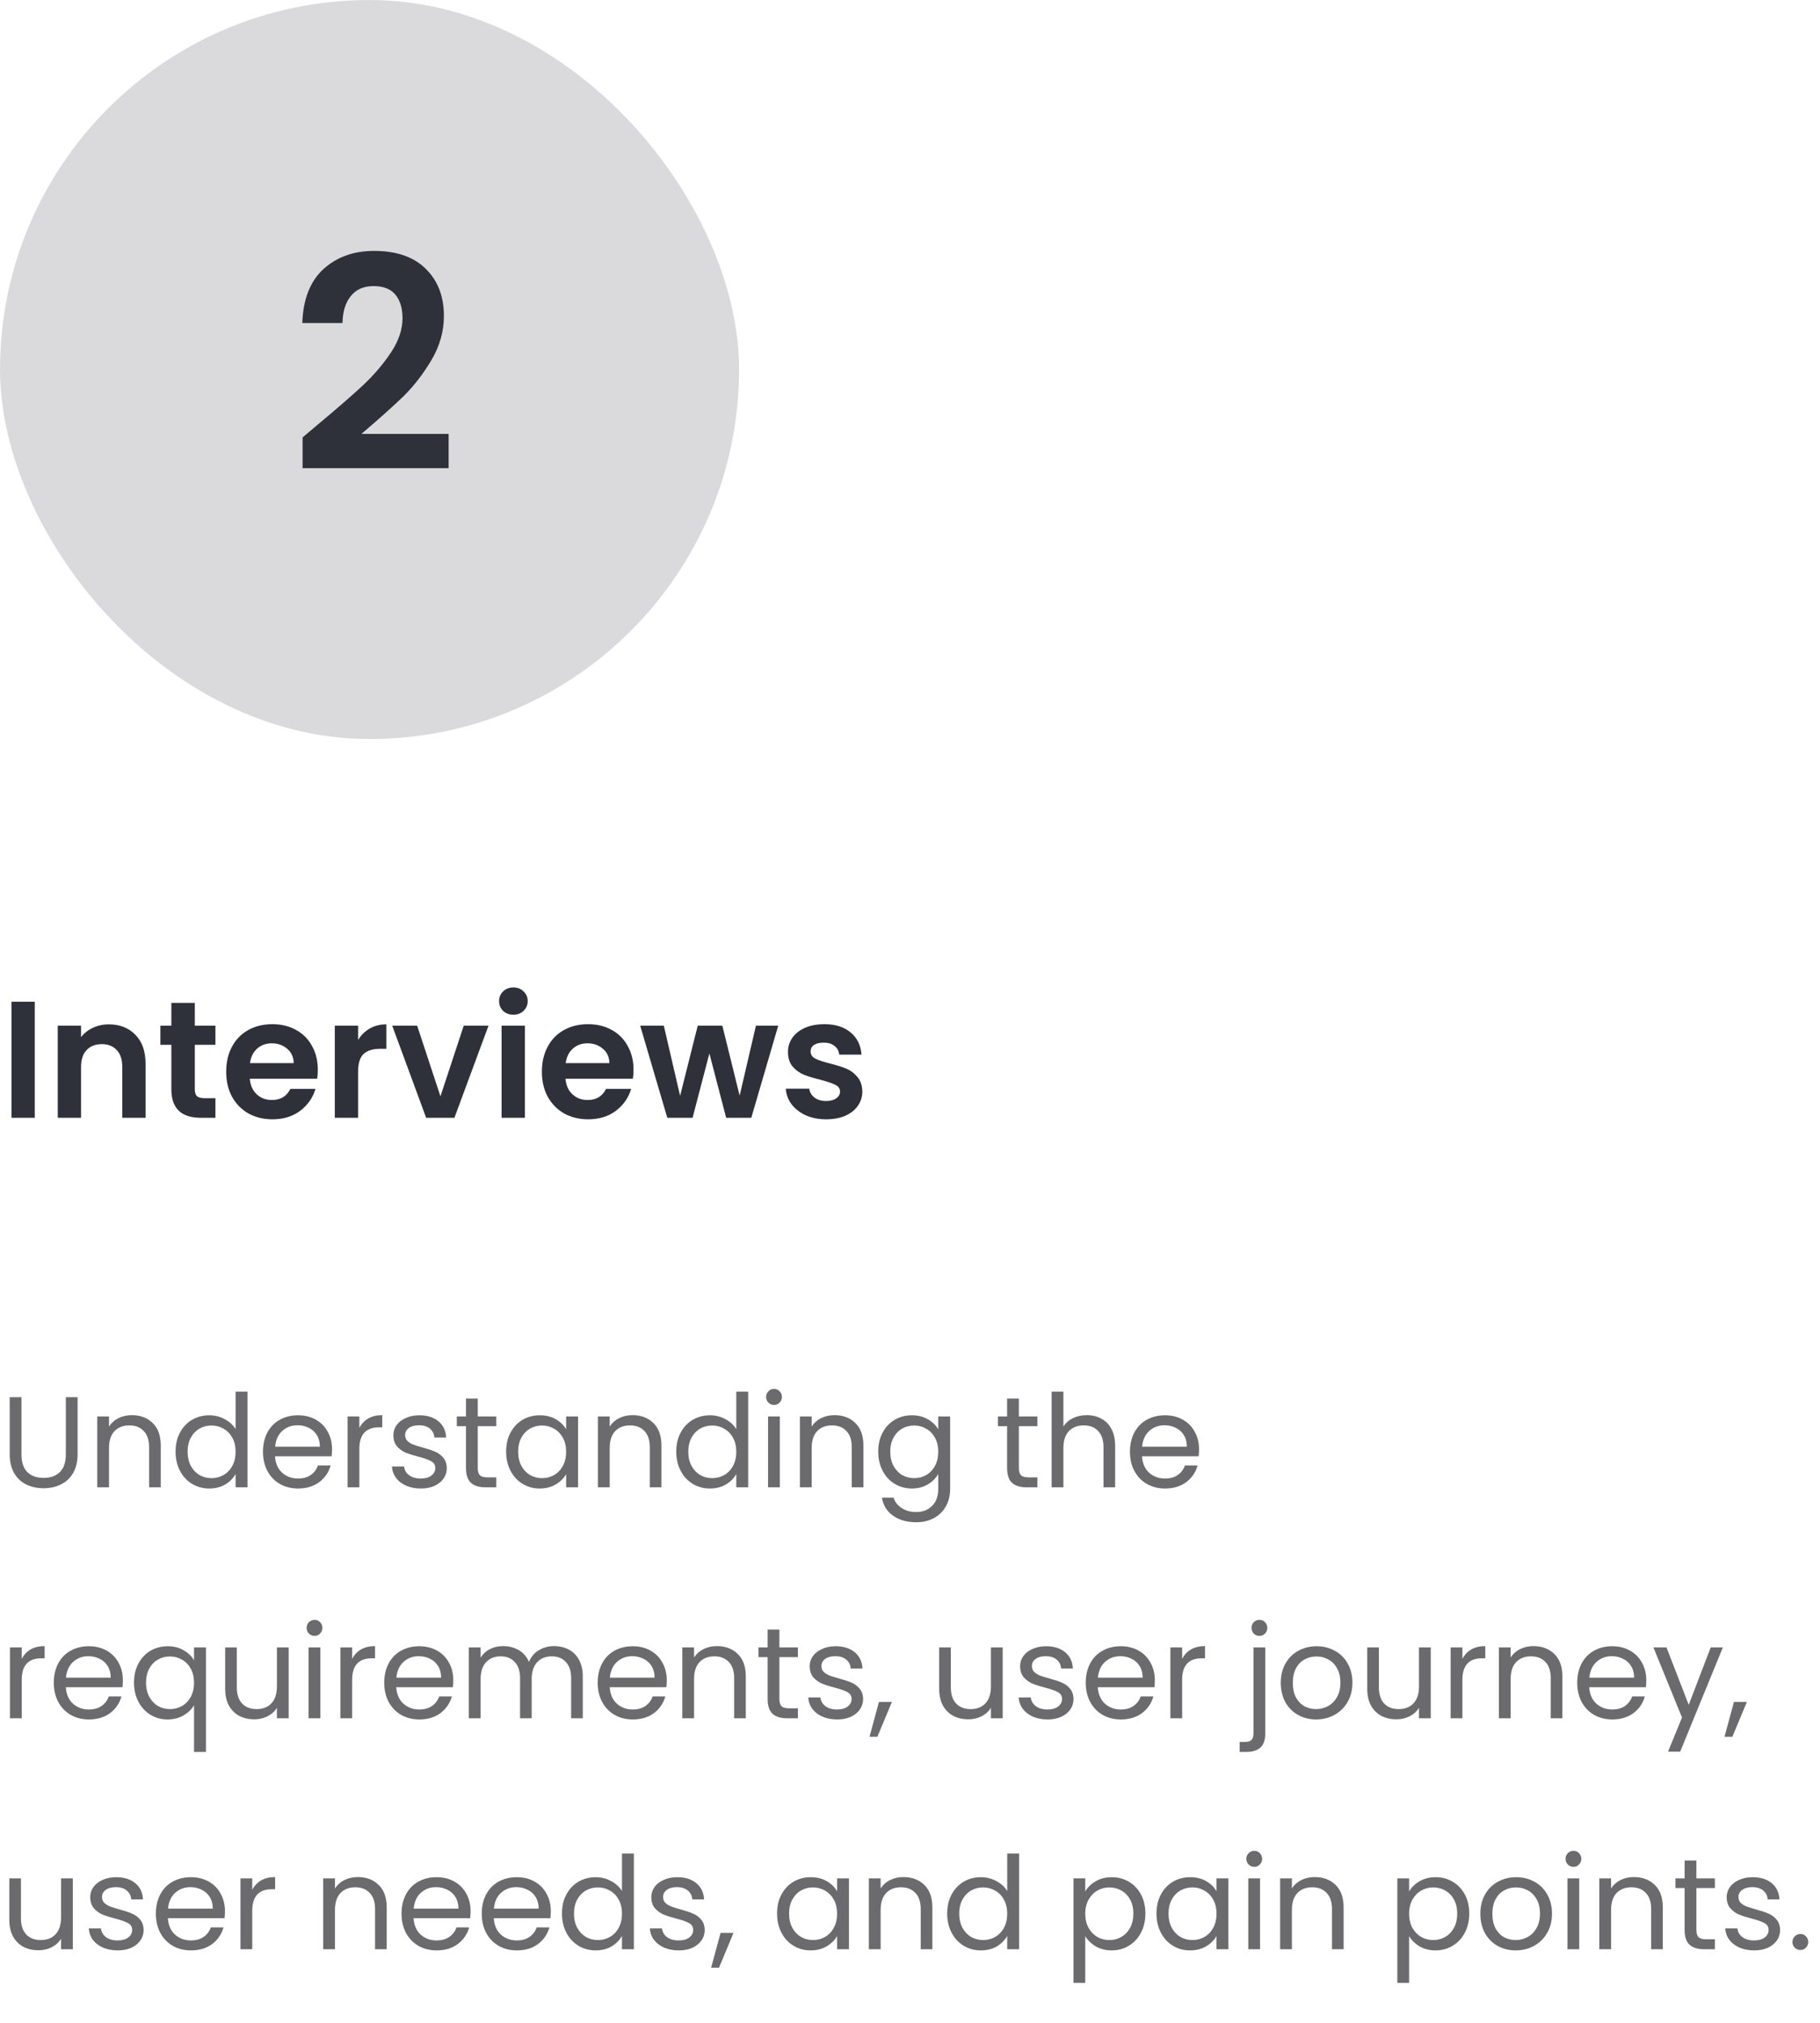 <svg width="197" height="219" viewBox="0 0 197 219" fill="none" xmlns="http://www.w3.org/2000/svg">
<path d="M3.762 108.436V121H1.242V108.436H3.762ZM11.778 110.884C12.966 110.884 13.926 111.262 14.658 112.018C15.39 112.762 15.756 113.806 15.756 115.15V121H13.236V115.492C13.236 114.7 13.038 114.094 12.642 113.674C12.246 113.242 11.706 113.026 11.022 113.026C10.326 113.026 9.774 113.242 9.366 113.674C8.97 114.094 8.772 114.7 8.772 115.492V121H6.252V111.028H8.772V112.27C9.108 111.838 9.534 111.502 10.05 111.262C10.578 111.01 11.154 110.884 11.778 110.884ZM21.086 113.098V117.922C21.086 118.258 21.164 118.504 21.32 118.66C21.488 118.804 21.764 118.876 22.148 118.876H23.318V121H21.734C19.61 121 18.548 119.968 18.548 117.904V113.098H17.36V111.028H18.548V108.562H21.086V111.028H23.318V113.098H21.086ZM34.401 115.798C34.401 116.158 34.377 116.482 34.329 116.77H27.039C27.099 117.49 27.351 118.054 27.795 118.462C28.239 118.87 28.785 119.074 29.433 119.074C30.369 119.074 31.035 118.672 31.431 117.868H34.149C33.861 118.828 33.309 119.62 32.493 120.244C31.677 120.856 30.675 121.162 29.487 121.162C28.527 121.162 27.663 120.952 26.895 120.532C26.139 120.1 25.545 119.494 25.113 118.714C24.693 117.934 24.483 117.034 24.483 116.014C24.483 114.982 24.693 114.076 25.113 113.296C25.533 112.516 26.121 111.916 26.877 111.496C27.633 111.076 28.503 110.866 29.487 110.866C30.435 110.866 31.281 111.07 32.025 111.478C32.781 111.886 33.363 112.468 33.771 113.224C34.191 113.968 34.401 114.826 34.401 115.798ZM31.791 115.078C31.779 114.43 31.545 113.914 31.089 113.53C30.633 113.134 30.075 112.936 29.415 112.936C28.791 112.936 28.263 113.128 27.831 113.512C27.411 113.884 27.153 114.406 27.057 115.078H31.791ZM38.76 112.576C39.084 112.048 39.504 111.634 40.02 111.334C40.548 111.034 41.148 110.884 41.82 110.884V113.53H41.154C40.362 113.53 39.762 113.716 39.354 114.088C38.958 114.46 38.76 115.108 38.76 116.032V121H36.24V111.028H38.76V112.576ZM47.675 118.678L50.195 111.028H52.877L49.187 121H46.127L42.455 111.028H45.155L47.675 118.678ZM55.571 109.84C55.127 109.84 54.755 109.702 54.455 109.426C54.167 109.138 54.023 108.784 54.023 108.364C54.023 107.944 54.167 107.596 54.455 107.32C54.755 107.032 55.127 106.888 55.571 106.888C56.015 106.888 56.381 107.032 56.669 107.32C56.969 107.596 57.119 107.944 57.119 108.364C57.119 108.784 56.969 109.138 56.669 109.426C56.381 109.702 56.015 109.84 55.571 109.84ZM56.813 111.028V121H54.293V111.028H56.813ZM68.573 115.798C68.573 116.158 68.549 116.482 68.501 116.77H61.211C61.27 117.49 61.523 118.054 61.967 118.462C62.41 118.87 62.956 119.074 63.605 119.074C64.54 119.074 65.207 118.672 65.603 117.868H68.32C68.032 118.828 67.481 119.62 66.665 120.244C65.849 120.856 64.847 121.162 63.658 121.162C62.699 121.162 61.834 120.952 61.066 120.532C60.31 120.1 59.717 119.494 59.285 118.714C58.864 117.934 58.654 117.034 58.654 116.014C58.654 114.982 58.864 114.076 59.285 113.296C59.705 112.516 60.292 111.916 61.048 111.496C61.804 111.076 62.675 110.866 63.658 110.866C64.606 110.866 65.453 111.07 66.197 111.478C66.953 111.886 67.534 112.468 67.942 113.224C68.362 113.968 68.573 114.826 68.573 115.798ZM65.963 115.078C65.951 114.43 65.716 113.914 65.26 113.53C64.805 113.134 64.246 112.936 63.587 112.936C62.962 112.936 62.434 113.128 62.002 113.512C61.583 113.884 61.325 114.406 61.228 115.078H65.963ZM84.236 111.028L81.32 121H78.602L76.784 114.034L74.966 121H72.23L69.296 111.028H71.852L73.616 118.624L75.524 111.028H78.188L80.06 118.606L81.824 111.028H84.236ZM89.415 121.162C88.599 121.162 87.867 121.018 87.219 120.73C86.571 120.43 86.055 120.028 85.671 119.524C85.299 119.02 85.095 118.462 85.059 117.85H87.597C87.645 118.234 87.831 118.552 88.155 118.804C88.491 119.056 88.905 119.182 89.397 119.182C89.877 119.182 90.249 119.086 90.513 118.894C90.789 118.702 90.927 118.456 90.927 118.156C90.927 117.832 90.759 117.592 90.423 117.436C90.099 117.268 89.577 117.088 88.857 116.896C88.113 116.716 87.501 116.53 87.021 116.338C86.553 116.146 86.145 115.852 85.797 115.456C85.461 115.06 85.293 114.526 85.293 113.854C85.293 113.302 85.449 112.798 85.761 112.342C86.085 111.886 86.541 111.526 87.129 111.262C87.729 110.998 88.431 110.866 89.235 110.866C90.423 110.866 91.371 111.166 92.079 111.766C92.787 112.354 93.177 113.152 93.249 114.16H90.837C90.801 113.764 90.633 113.452 90.333 113.224C90.045 112.984 89.655 112.864 89.163 112.864C88.707 112.864 88.353 112.948 88.101 113.116C87.861 113.284 87.741 113.518 87.741 113.818C87.741 114.154 87.909 114.412 88.245 114.592C88.581 114.76 89.103 114.934 89.811 115.114C90.531 115.294 91.125 115.48 91.593 115.672C92.061 115.864 92.463 116.164 92.799 116.572C93.147 116.968 93.327 117.496 93.339 118.156C93.339 118.732 93.177 119.248 92.853 119.704C92.541 120.16 92.085 120.52 91.485 120.784C90.897 121.036 90.207 121.162 89.415 121.162Z" fill="#2E303A"/>
<path d="M2.324 151.242V157.416C2.324 158.284 2.534 158.928 2.954 159.348C3.383 159.768 3.976 159.978 4.732 159.978C5.479 159.978 6.062 159.768 6.482 159.348C6.911 158.928 7.126 158.284 7.126 157.416V151.242H8.4V157.402C8.4 158.214 8.237 158.9 7.91 159.46C7.583 160.011 7.14 160.421 6.58 160.692C6.029 160.963 5.409 161.098 4.718 161.098C4.027 161.098 3.402 160.963 2.842 160.692C2.291 160.421 1.853 160.011 1.526 159.46C1.209 158.9 1.05 158.214 1.05 157.402V151.242H2.324ZM14.263 153.188C15.197 153.188 15.953 153.473 16.531 154.042C17.11 154.602 17.399 155.414 17.399 156.478V161H16.139V156.66C16.139 155.895 15.948 155.311 15.565 154.91C15.183 154.499 14.66 154.294 13.997 154.294C13.325 154.294 12.789 154.504 12.387 154.924C11.995 155.344 11.799 155.955 11.799 156.758V161H10.525V153.328H11.799V154.42C12.051 154.028 12.392 153.725 12.821 153.51C13.26 153.295 13.741 153.188 14.263 153.188ZM19.004 157.136C19.004 156.352 19.163 155.666 19.48 155.078C19.798 154.481 20.232 154.019 20.782 153.692C21.342 153.365 21.968 153.202 22.658 153.202C23.256 153.202 23.811 153.342 24.324 153.622C24.838 153.893 25.23 154.252 25.5 154.7V150.64H26.788V161H25.5V159.558C25.248 160.015 24.875 160.393 24.38 160.692C23.886 160.981 23.307 161.126 22.644 161.126C21.963 161.126 21.342 160.958 20.782 160.622C20.232 160.286 19.798 159.815 19.48 159.208C19.163 158.601 19.004 157.911 19.004 157.136ZM25.5 157.15C25.5 156.571 25.384 156.067 25.15 155.638C24.917 155.209 24.6 154.882 24.198 154.658C23.806 154.425 23.372 154.308 22.896 154.308C22.42 154.308 21.986 154.42 21.594 154.644C21.202 154.868 20.89 155.195 20.656 155.624C20.423 156.053 20.306 156.557 20.306 157.136C20.306 157.724 20.423 158.237 20.656 158.676C20.89 159.105 21.202 159.437 21.594 159.67C21.986 159.894 22.42 160.006 22.896 160.006C23.372 160.006 23.806 159.894 24.198 159.67C24.6 159.437 24.917 159.105 25.15 158.676C25.384 158.237 25.5 157.729 25.5 157.15ZM35.941 156.87C35.941 157.113 35.927 157.369 35.899 157.64H29.767C29.814 158.396 30.071 158.989 30.537 159.418C31.013 159.838 31.587 160.048 32.259 160.048C32.81 160.048 33.267 159.922 33.631 159.67C34.005 159.409 34.266 159.063 34.415 158.634H35.787C35.582 159.371 35.171 159.973 34.555 160.44C33.939 160.897 33.174 161.126 32.259 161.126C31.531 161.126 30.878 160.963 30.299 160.636C29.73 160.309 29.282 159.847 28.955 159.25C28.629 158.643 28.465 157.943 28.465 157.15C28.465 156.357 28.624 155.661 28.941 155.064C29.259 154.467 29.702 154.009 30.271 153.692C30.85 153.365 31.513 153.202 32.259 153.202C32.987 153.202 33.631 153.361 34.191 153.678C34.751 153.995 35.181 154.434 35.479 154.994C35.787 155.545 35.941 156.17 35.941 156.87ZM34.625 156.604C34.625 156.119 34.518 155.703 34.303 155.358C34.089 155.003 33.795 154.737 33.421 154.56C33.057 154.373 32.651 154.28 32.203 154.28C31.559 154.28 31.009 154.485 30.551 154.896C30.103 155.307 29.847 155.876 29.781 156.604H34.625ZM38.897 154.574C39.121 154.135 39.438 153.795 39.849 153.552C40.269 153.309 40.778 153.188 41.375 153.188V154.504H41.039C39.611 154.504 38.897 155.279 38.897 156.828V161H37.623V153.328H38.897V154.574ZM45.562 161.126C44.974 161.126 44.446 161.028 43.98 160.832C43.513 160.627 43.144 160.347 42.874 159.992C42.603 159.628 42.454 159.213 42.426 158.746H43.742C43.779 159.129 43.956 159.441 44.274 159.684C44.6 159.927 45.025 160.048 45.548 160.048C46.033 160.048 46.416 159.941 46.696 159.726C46.976 159.511 47.116 159.241 47.116 158.914C47.116 158.578 46.966 158.331 46.668 158.172C46.369 158.004 45.907 157.841 45.282 157.682C44.712 157.533 44.246 157.383 43.882 157.234C43.527 157.075 43.219 156.847 42.958 156.548C42.706 156.24 42.58 155.839 42.58 155.344C42.58 154.952 42.696 154.593 42.93 154.266C43.163 153.939 43.494 153.683 43.924 153.496C44.353 153.3 44.843 153.202 45.394 153.202C46.243 153.202 46.929 153.417 47.452 153.846C47.974 154.275 48.254 154.863 48.292 155.61H47.018C46.99 155.209 46.826 154.887 46.528 154.644C46.238 154.401 45.846 154.28 45.352 154.28C44.894 154.28 44.53 154.378 44.26 154.574C43.989 154.77 43.854 155.027 43.854 155.344C43.854 155.596 43.933 155.806 44.092 155.974C44.26 156.133 44.465 156.263 44.708 156.366C44.96 156.459 45.305 156.567 45.744 156.688C46.294 156.837 46.742 156.987 47.088 157.136C47.433 157.276 47.727 157.491 47.97 157.78C48.222 158.069 48.352 158.447 48.362 158.914C48.362 159.334 48.245 159.712 48.012 160.048C47.778 160.384 47.447 160.65 47.018 160.846C46.598 161.033 46.112 161.126 45.562 161.126ZM51.714 154.378V158.9C51.714 159.273 51.793 159.539 51.952 159.698C52.111 159.847 52.386 159.922 52.778 159.922H53.716V161H52.568C51.859 161 51.327 160.837 50.972 160.51C50.617 160.183 50.44 159.647 50.44 158.9V154.378H49.446V153.328H50.44V151.396H51.714V153.328H53.716V154.378H51.714ZM54.784 157.136C54.784 156.352 54.942 155.666 55.26 155.078C55.577 154.481 56.011 154.019 56.562 153.692C57.122 153.365 57.742 153.202 58.424 153.202C59.096 153.202 59.679 153.347 60.174 153.636C60.668 153.925 61.037 154.289 61.28 154.728V153.328H62.568V161H61.28V159.572C61.028 160.02 60.65 160.393 60.146 160.692C59.651 160.981 59.072 161.126 58.41 161.126C57.728 161.126 57.112 160.958 56.562 160.622C56.011 160.286 55.577 159.815 55.26 159.208C54.942 158.601 54.784 157.911 54.784 157.136ZM61.28 157.15C61.28 156.571 61.163 156.067 60.93 155.638C60.696 155.209 60.379 154.882 59.978 154.658C59.586 154.425 59.152 154.308 58.676 154.308C58.2 154.308 57.766 154.42 57.374 154.644C56.982 154.868 56.669 155.195 56.436 155.624C56.202 156.053 56.086 156.557 56.086 157.136C56.086 157.724 56.202 158.237 56.436 158.676C56.669 159.105 56.982 159.437 57.374 159.67C57.766 159.894 58.2 160.006 58.676 160.006C59.152 160.006 59.586 159.894 59.978 159.67C60.379 159.437 60.696 159.105 60.93 158.676C61.163 158.237 61.28 157.729 61.28 157.15ZM68.459 153.188C69.392 153.188 70.148 153.473 70.727 154.042C71.305 154.602 71.595 155.414 71.595 156.478V161H70.335V156.66C70.335 155.895 70.143 155.311 69.761 154.91C69.378 154.499 68.855 154.294 68.193 154.294C67.521 154.294 66.984 154.504 66.583 154.924C66.191 155.344 65.995 155.955 65.995 156.758V161H64.721V153.328H65.995V154.42C66.247 154.028 66.587 153.725 67.017 153.51C67.455 153.295 67.936 153.188 68.459 153.188ZM73.2 157.136C73.2 156.352 73.358 155.666 73.676 155.078C73.993 154.481 74.427 154.019 74.978 153.692C75.538 153.365 76.163 153.202 76.854 153.202C77.451 153.202 78.006 153.342 78.52 153.622C79.033 153.893 79.425 154.252 79.696 154.7V150.64H80.984V161H79.696V159.558C79.444 160.015 79.07 160.393 78.576 160.692C78.081 160.981 77.502 161.126 76.84 161.126C76.158 161.126 75.538 160.958 74.978 160.622C74.427 160.286 73.993 159.815 73.676 159.208C73.358 158.601 73.2 157.911 73.2 157.136ZM79.696 157.15C79.696 156.571 79.579 156.067 79.346 155.638C79.112 155.209 78.795 154.882 78.394 154.658C78.002 154.425 77.568 154.308 77.092 154.308C76.616 154.308 76.182 154.42 75.79 154.644C75.398 154.868 75.085 155.195 74.852 155.624C74.618 156.053 74.502 156.557 74.502 157.136C74.502 157.724 74.618 158.237 74.852 158.676C75.085 159.105 75.398 159.437 75.79 159.67C76.182 159.894 76.616 160.006 77.092 160.006C77.568 160.006 78.002 159.894 78.394 159.67C78.795 159.437 79.112 159.105 79.346 158.676C79.579 158.237 79.696 157.729 79.696 157.15ZM83.795 152.082C83.552 152.082 83.347 151.998 83.179 151.83C83.011 151.662 82.927 151.457 82.927 151.214C82.927 150.971 83.011 150.766 83.179 150.598C83.347 150.43 83.552 150.346 83.795 150.346C84.028 150.346 84.224 150.43 84.383 150.598C84.551 150.766 84.635 150.971 84.635 151.214C84.635 151.457 84.551 151.662 84.383 151.83C84.224 151.998 84.028 152.082 83.795 152.082ZM84.411 153.328V161H83.137V153.328H84.411ZM90.32 153.188C91.253 153.188 92.009 153.473 92.588 154.042C93.167 154.602 93.456 155.414 93.456 156.478V161H92.196V156.66C92.196 155.895 92.005 155.311 91.622 154.91C91.239 154.499 90.717 154.294 90.054 154.294C89.382 154.294 88.845 154.504 88.444 154.924C88.052 155.344 87.856 155.955 87.856 156.758V161H86.582V153.328H87.856V154.42C88.108 154.028 88.449 153.725 88.878 153.51C89.317 153.295 89.797 153.188 90.32 153.188ZM98.701 153.202C99.364 153.202 99.942 153.347 100.437 153.636C100.941 153.925 101.314 154.289 101.557 154.728V153.328H102.845V161.168C102.845 161.868 102.696 162.489 102.397 163.03C102.098 163.581 101.669 164.01 101.109 164.318C100.558 164.626 99.914 164.78 99.177 164.78C98.169 164.78 97.329 164.542 96.657 164.066C95.985 163.59 95.588 162.941 95.467 162.12H96.727C96.867 162.587 97.156 162.96 97.595 163.24C98.034 163.529 98.561 163.674 99.177 163.674C99.877 163.674 100.446 163.455 100.885 163.016C101.333 162.577 101.557 161.961 101.557 161.168V159.558C101.305 160.006 100.932 160.379 100.437 160.678C99.942 160.977 99.364 161.126 98.701 161.126C98.02 161.126 97.399 160.958 96.839 160.622C96.288 160.286 95.854 159.815 95.537 159.208C95.22 158.601 95.061 157.911 95.061 157.136C95.061 156.352 95.22 155.666 95.537 155.078C95.854 154.481 96.288 154.019 96.839 153.692C97.399 153.365 98.02 153.202 98.701 153.202ZM101.557 157.15C101.557 156.571 101.44 156.067 101.207 155.638C100.974 155.209 100.656 154.882 100.255 154.658C99.863 154.425 99.429 154.308 98.953 154.308C98.477 154.308 98.043 154.42 97.651 154.644C97.259 154.868 96.946 155.195 96.713 155.624C96.48 156.053 96.363 156.557 96.363 157.136C96.363 157.724 96.48 158.237 96.713 158.676C96.946 159.105 97.259 159.437 97.651 159.67C98.043 159.894 98.477 160.006 98.953 160.006C99.429 160.006 99.863 159.894 100.255 159.67C100.656 159.437 100.974 159.105 101.207 158.676C101.44 158.237 101.557 157.729 101.557 157.15ZM110.284 154.378V158.9C110.284 159.273 110.364 159.539 110.522 159.698C110.681 159.847 110.956 159.922 111.348 159.922H112.286V161H111.138C110.429 161 109.897 160.837 109.542 160.51C109.188 160.183 109.01 159.647 109.01 158.9V154.378H108.016V153.328H109.01V151.396H110.284V153.328H112.286V154.378H110.284ZM117.638 153.188C118.217 153.188 118.739 153.314 119.206 153.566C119.673 153.809 120.037 154.177 120.298 154.672C120.569 155.167 120.704 155.769 120.704 156.478V161H119.444V156.66C119.444 155.895 119.253 155.311 118.87 154.91C118.487 154.499 117.965 154.294 117.302 154.294C116.63 154.294 116.093 154.504 115.692 154.924C115.3 155.344 115.104 155.955 115.104 156.758V161H113.83V150.64H115.104V154.42C115.356 154.028 115.701 153.725 116.14 153.51C116.588 153.295 117.087 153.188 117.638 153.188ZM129.785 156.87C129.785 157.113 129.771 157.369 129.743 157.64H123.611C123.658 158.396 123.914 158.989 124.381 159.418C124.857 159.838 125.431 160.048 126.103 160.048C126.654 160.048 127.111 159.922 127.475 159.67C127.848 159.409 128.11 159.063 128.259 158.634H129.631C129.426 159.371 129.015 159.973 128.399 160.44C127.783 160.897 127.018 161.126 126.103 161.126C125.375 161.126 124.722 160.963 124.143 160.636C123.574 160.309 123.126 159.847 122.799 159.25C122.472 158.643 122.309 157.943 122.309 157.15C122.309 156.357 122.468 155.661 122.785 155.064C123.102 154.467 123.546 154.009 124.115 153.692C124.694 153.365 125.356 153.202 126.103 153.202C126.831 153.202 127.475 153.361 128.035 153.678C128.595 153.995 129.024 154.434 129.323 154.994C129.631 155.545 129.785 156.17 129.785 156.87ZM128.469 156.604C128.469 156.119 128.362 155.703 128.147 155.358C127.932 155.003 127.638 154.737 127.265 154.56C126.901 154.373 126.495 154.28 126.047 154.28C125.403 154.28 124.852 154.485 124.395 154.896C123.947 155.307 123.69 155.876 123.625 156.604H128.469ZM2.352 179.574C2.576 179.135 2.893 178.795 3.304 178.552C3.724 178.309 4.233 178.188 4.83 178.188V179.504H4.494C3.066 179.504 2.352 180.279 2.352 181.828V186H1.078V178.328H2.352V179.574ZM13.301 181.87C13.301 182.113 13.287 182.369 13.259 182.64H7.127C7.173 183.396 7.43 183.989 7.897 184.418C8.373 184.838 8.947 185.048 9.619 185.048C10.169 185.048 10.627 184.922 10.991 184.67C11.364 184.409 11.625 184.063 11.775 183.634H13.147C12.941 184.371 12.531 184.973 11.915 185.44C11.299 185.897 10.533 186.126 9.619 186.126C8.891 186.126 8.237 185.963 7.659 185.636C7.089 185.309 6.641 184.847 6.315 184.25C5.988 183.643 5.825 182.943 5.825 182.15C5.825 181.357 5.983 180.661 6.301 180.064C6.618 179.467 7.061 179.009 7.631 178.692C8.209 178.365 8.872 178.202 9.619 178.202C10.347 178.202 10.991 178.361 11.551 178.678C12.111 178.995 12.54 179.434 12.839 179.994C13.147 180.545 13.301 181.17 13.301 181.87ZM11.985 181.604C11.985 181.119 11.877 180.703 11.663 180.358C11.448 180.003 11.154 179.737 10.781 179.56C10.417 179.373 10.011 179.28 9.563 179.28C8.919 179.28 8.368 179.485 7.911 179.896C7.463 180.307 7.206 180.876 7.141 181.604H11.985ZM14.506 182.136C14.506 181.352 14.665 180.666 14.982 180.078C15.3 179.481 15.734 179.019 16.284 178.692C16.844 178.365 17.47 178.202 18.16 178.202C18.823 178.202 19.402 178.351 19.896 178.65C20.4 178.939 20.769 179.299 21.002 179.728V178.328H22.29V189.64H21.002V184.586C20.76 185.015 20.386 185.379 19.882 185.678C19.378 185.977 18.79 186.126 18.118 186.126C17.446 186.126 16.835 185.958 16.284 185.622C15.734 185.286 15.3 184.815 14.982 184.208C14.665 183.601 14.506 182.911 14.506 182.136ZM21.002 182.15C21.002 181.571 20.886 181.067 20.652 180.638C20.419 180.209 20.102 179.882 19.7 179.658C19.308 179.425 18.874 179.308 18.398 179.308C17.922 179.308 17.488 179.42 17.096 179.644C16.704 179.868 16.392 180.195 16.158 180.624C15.925 181.053 15.808 181.557 15.808 182.136C15.808 182.724 15.925 183.237 16.158 183.676C16.392 184.105 16.704 184.437 17.096 184.67C17.488 184.894 17.922 185.006 18.398 185.006C18.874 185.006 19.308 184.894 19.7 184.67C20.102 184.437 20.419 184.105 20.652 183.676C20.886 183.237 21.002 182.729 21.002 182.15ZM31.247 178.328V186H29.973V184.866C29.731 185.258 29.39 185.566 28.951 185.79C28.522 186.005 28.046 186.112 27.523 186.112C26.926 186.112 26.389 185.991 25.913 185.748C25.437 185.496 25.059 185.123 24.779 184.628C24.509 184.133 24.373 183.531 24.373 182.822V178.328H25.633V182.654C25.633 183.41 25.825 183.993 26.207 184.404C26.59 184.805 27.113 185.006 27.775 185.006C28.457 185.006 28.993 184.796 29.385 184.376C29.777 183.956 29.973 183.345 29.973 182.542V178.328H31.247ZM34.056 177.082C33.814 177.082 33.608 176.998 33.44 176.83C33.272 176.662 33.188 176.457 33.188 176.214C33.188 175.971 33.272 175.766 33.44 175.598C33.608 175.43 33.814 175.346 34.056 175.346C34.29 175.346 34.486 175.43 34.644 175.598C34.812 175.766 34.896 175.971 34.896 176.214C34.896 176.457 34.812 176.662 34.644 176.83C34.486 176.998 34.29 177.082 34.056 177.082ZM34.672 178.328V186H33.398V178.328H34.672ZM38.118 179.574C38.342 179.135 38.659 178.795 39.07 178.552C39.49 178.309 39.998 178.188 40.596 178.188V179.504H40.26C38.832 179.504 38.118 180.279 38.118 181.828V186H36.844V178.328H38.118V179.574ZM49.066 181.87C49.066 182.113 49.052 182.369 49.024 182.64H42.892C42.939 183.396 43.196 183.989 43.662 184.418C44.138 184.838 44.712 185.048 45.384 185.048C45.935 185.048 46.392 184.922 46.756 184.67C47.13 184.409 47.391 184.063 47.54 183.634H48.912C48.707 184.371 48.296 184.973 47.68 185.44C47.064 185.897 46.299 186.126 45.384 186.126C44.656 186.126 44.003 185.963 43.424 185.636C42.855 185.309 42.407 184.847 42.08 184.25C41.754 183.643 41.59 182.943 41.59 182.15C41.59 181.357 41.749 180.661 42.066 180.064C42.384 179.467 42.827 179.009 43.396 178.692C43.975 178.365 44.638 178.202 45.384 178.202C46.112 178.202 46.756 178.361 47.316 178.678C47.876 178.995 48.306 179.434 48.604 179.994C48.912 180.545 49.066 181.17 49.066 181.87ZM47.75 181.604C47.75 181.119 47.643 180.703 47.428 180.358C47.214 180.003 46.92 179.737 46.546 179.56C46.182 179.373 45.776 179.28 45.328 179.28C44.684 179.28 44.134 179.485 43.676 179.896C43.228 180.307 42.972 180.876 42.906 181.604H47.75ZM59.974 178.188C60.571 178.188 61.103 178.314 61.57 178.566C62.037 178.809 62.405 179.177 62.676 179.672C62.947 180.167 63.082 180.769 63.082 181.478V186H61.822V181.66C61.822 180.895 61.631 180.311 61.248 179.91C60.875 179.499 60.366 179.294 59.722 179.294C59.059 179.294 58.532 179.509 58.14 179.938C57.748 180.358 57.552 180.969 57.552 181.772V186H56.292V181.66C56.292 180.895 56.101 180.311 55.718 179.91C55.345 179.499 54.836 179.294 54.192 179.294C53.529 179.294 53.002 179.509 52.61 179.938C52.218 180.358 52.022 180.969 52.022 181.772V186H50.748V178.328H52.022V179.434C52.274 179.033 52.61 178.725 53.03 178.51C53.459 178.295 53.931 178.188 54.444 178.188C55.088 178.188 55.657 178.333 56.152 178.622C56.647 178.911 57.015 179.336 57.258 179.896C57.473 179.355 57.827 178.935 58.322 178.636C58.817 178.337 59.367 178.188 59.974 178.188ZM72.172 181.87C72.172 182.113 72.158 182.369 72.13 182.64H65.998C66.044 183.396 66.301 183.989 66.768 184.418C67.244 184.838 67.818 185.048 68.49 185.048C69.04 185.048 69.498 184.922 69.862 184.67C70.235 184.409 70.496 184.063 70.646 183.634H72.018C71.812 184.371 71.402 184.973 70.786 185.44C70.17 185.897 69.404 186.126 68.49 186.126C67.762 186.126 67.108 185.963 66.53 185.636C65.96 185.309 65.512 184.847 65.186 184.25C64.859 183.643 64.696 182.943 64.696 182.15C64.696 181.357 64.854 180.661 65.172 180.064C65.489 179.467 65.932 179.009 66.502 178.692C67.08 178.365 67.743 178.202 68.49 178.202C69.218 178.202 69.862 178.361 70.422 178.678C70.982 178.995 71.411 179.434 71.71 179.994C72.018 180.545 72.172 181.17 72.172 181.87ZM70.856 181.604C70.856 181.119 70.748 180.703 70.534 180.358C70.319 180.003 70.025 179.737 69.652 179.56C69.288 179.373 68.882 179.28 68.434 179.28C67.79 179.28 67.239 179.485 66.782 179.896C66.334 180.307 66.077 180.876 66.012 181.604H70.856ZM77.591 178.188C78.525 178.188 79.281 178.473 79.859 179.042C80.438 179.602 80.727 180.414 80.727 181.478V186H79.467V181.66C79.467 180.895 79.276 180.311 78.893 179.91C78.511 179.499 77.988 179.294 77.325 179.294C76.653 179.294 76.117 179.504 75.715 179.924C75.323 180.344 75.127 180.955 75.127 181.758V186H73.853V178.328H75.127V179.42C75.379 179.028 75.72 178.725 76.149 178.51C76.588 178.295 77.069 178.188 77.591 178.188ZM84.362 179.378V183.9C84.362 184.273 84.442 184.539 84.6 184.698C84.759 184.847 85.034 184.922 85.427 184.922H86.365V186H85.216C84.507 186 83.975 185.837 83.621 185.51C83.266 185.183 83.088 184.647 83.088 183.9V179.378H82.094V178.328H83.088V176.396H84.362V178.328H86.365V179.378H84.362ZM90.624 186.126C90.036 186.126 89.509 186.028 89.042 185.832C88.575 185.627 88.207 185.347 87.936 184.992C87.665 184.628 87.516 184.213 87.488 183.746H88.804C88.841 184.129 89.019 184.441 89.336 184.684C89.663 184.927 90.087 185.048 90.61 185.048C91.095 185.048 91.478 184.941 91.758 184.726C92.038 184.511 92.178 184.241 92.178 183.914C92.178 183.578 92.029 183.331 91.73 183.172C91.431 183.004 90.969 182.841 90.344 182.682C89.775 182.533 89.308 182.383 88.944 182.234C88.589 182.075 88.281 181.847 88.02 181.548C87.768 181.24 87.642 180.839 87.642 180.344C87.642 179.952 87.759 179.593 87.992 179.266C88.225 178.939 88.557 178.683 88.986 178.496C89.415 178.3 89.905 178.202 90.456 178.202C91.305 178.202 91.991 178.417 92.514 178.846C93.037 179.275 93.317 179.863 93.354 180.61H92.08C92.052 180.209 91.889 179.887 91.59 179.644C91.301 179.401 90.909 179.28 90.414 179.28C89.957 179.28 89.593 179.378 89.322 179.574C89.051 179.77 88.916 180.027 88.916 180.344C88.916 180.596 88.995 180.806 89.154 180.974C89.322 181.133 89.527 181.263 89.77 181.366C90.022 181.459 90.367 181.567 90.806 181.688C91.357 181.837 91.805 181.987 92.15 182.136C92.495 182.276 92.789 182.491 93.032 182.78C93.284 183.069 93.415 183.447 93.424 183.914C93.424 184.334 93.307 184.712 93.074 185.048C92.841 185.384 92.509 185.65 92.08 185.846C91.66 186.033 91.175 186.126 90.624 186.126ZM96.538 184.236L94.971 188.002H94.117L95.138 184.236H96.538ZM108.534 178.328V186H107.26V184.866C107.018 185.258 106.677 185.566 106.238 185.79C105.809 186.005 105.333 186.112 104.81 186.112C104.213 186.112 103.676 185.991 103.2 185.748C102.724 185.496 102.346 185.123 102.066 184.628C101.796 184.133 101.66 183.531 101.66 182.822V178.328H102.92V182.654C102.92 183.41 103.112 183.993 103.494 184.404C103.877 184.805 104.4 185.006 105.062 185.006C105.744 185.006 106.28 184.796 106.672 184.376C107.064 183.956 107.26 183.345 107.26 182.542V178.328H108.534ZM113.401 186.126C112.813 186.126 112.286 186.028 111.819 185.832C111.353 185.627 110.984 185.347 110.713 184.992C110.443 184.628 110.293 184.213 110.265 183.746H111.581C111.619 184.129 111.796 184.441 112.113 184.684C112.44 184.927 112.865 185.048 113.387 185.048C113.873 185.048 114.255 184.941 114.535 184.726C114.815 184.511 114.955 184.241 114.955 183.914C114.955 183.578 114.806 183.331 114.507 183.172C114.209 183.004 113.747 182.841 113.121 182.682C112.552 182.533 112.085 182.383 111.721 182.234C111.367 182.075 111.059 181.847 110.797 181.548C110.545 181.24 110.419 180.839 110.419 180.344C110.419 179.952 110.536 179.593 110.769 179.266C111.003 178.939 111.334 178.683 111.763 178.496C112.193 178.3 112.683 178.202 113.233 178.202C114.083 178.202 114.769 178.417 115.291 178.846C115.814 179.275 116.094 179.863 116.131 180.61H114.857C114.829 180.209 114.666 179.887 114.367 179.644C114.078 179.401 113.686 179.28 113.191 179.28C112.734 179.28 112.37 179.378 112.099 179.574C111.829 179.77 111.693 180.027 111.693 180.344C111.693 180.596 111.773 180.806 111.931 180.974C112.099 181.133 112.305 181.263 112.547 181.366C112.799 181.459 113.145 181.567 113.583 181.688C114.134 181.837 114.582 181.987 114.927 182.136C115.273 182.276 115.567 182.491 115.809 182.78C116.061 183.069 116.192 183.447 116.201 183.914C116.201 184.334 116.085 184.712 115.851 185.048C115.618 185.384 115.287 185.65 114.857 185.846C114.437 186.033 113.952 186.126 113.401 186.126ZM125 181.87C125 182.113 124.986 182.369 124.958 182.64H118.826C118.873 183.396 119.129 183.989 119.596 184.418C120.072 184.838 120.646 185.048 121.318 185.048C121.869 185.048 122.326 184.922 122.69 184.67C123.063 184.409 123.325 184.063 123.474 183.634H124.846C124.641 184.371 124.23 184.973 123.614 185.44C122.998 185.897 122.233 186.126 121.318 186.126C120.59 186.126 119.937 185.963 119.358 185.636C118.789 185.309 118.341 184.847 118.014 184.25C117.687 183.643 117.524 182.943 117.524 182.15C117.524 181.357 117.683 180.661 118 180.064C118.317 179.467 118.761 179.009 119.33 178.692C119.909 178.365 120.571 178.202 121.318 178.202C122.046 178.202 122.69 178.361 123.25 178.678C123.81 178.995 124.239 179.434 124.538 179.994C124.846 180.545 125 181.17 125 181.87ZM123.684 181.604C123.684 181.119 123.577 180.703 123.362 180.358C123.147 180.003 122.853 179.737 122.48 179.56C122.116 179.373 121.71 179.28 121.262 179.28C120.618 179.28 120.067 179.485 119.61 179.896C119.162 180.307 118.905 180.876 118.84 181.604H123.684ZM127.956 179.574C128.18 179.135 128.497 178.795 128.908 178.552C129.328 178.309 129.836 178.188 130.434 178.188V179.504H130.098C128.67 179.504 127.956 180.279 127.956 181.828V186H126.682V178.328H127.956V179.574ZM136.323 177.082C136.08 177.082 135.875 176.998 135.707 176.83C135.548 176.662 135.469 176.457 135.469 176.214C135.469 175.971 135.548 175.766 135.707 175.598C135.875 175.43 136.08 175.346 136.323 175.346C136.565 175.346 136.766 175.43 136.925 175.598C137.093 175.766 137.177 175.971 137.177 176.214C137.177 176.457 137.093 176.662 136.925 176.83C136.766 176.998 136.565 177.082 136.323 177.082ZM136.953 187.666C136.953 188.347 136.78 188.847 136.435 189.164C136.089 189.481 135.585 189.64 134.923 189.64H134.181V188.562H134.713C135.067 188.562 135.315 188.492 135.455 188.352C135.604 188.212 135.679 187.974 135.679 187.638V178.328H136.953V187.666ZM142.455 186.126C141.737 186.126 141.083 185.963 140.495 185.636C139.917 185.309 139.459 184.847 139.123 184.25C138.797 183.643 138.633 182.943 138.633 182.15C138.633 181.366 138.801 180.675 139.137 180.078C139.483 179.471 139.949 179.009 140.537 178.692C141.125 178.365 141.783 178.202 142.511 178.202C143.239 178.202 143.897 178.365 144.485 178.692C145.073 179.009 145.535 179.467 145.871 180.064C146.217 180.661 146.389 181.357 146.389 182.15C146.389 182.943 146.212 183.643 145.857 184.25C145.512 184.847 145.041 185.309 144.443 185.636C143.846 185.963 143.183 186.126 142.455 186.126ZM142.455 185.006C142.913 185.006 143.342 184.899 143.743 184.684C144.145 184.469 144.467 184.147 144.709 183.718C144.961 183.289 145.087 182.766 145.087 182.15C145.087 181.534 144.966 181.011 144.723 180.582C144.481 180.153 144.163 179.835 143.771 179.63C143.379 179.415 142.955 179.308 142.497 179.308C142.031 179.308 141.601 179.415 141.209 179.63C140.827 179.835 140.519 180.153 140.285 180.582C140.052 181.011 139.935 181.534 139.935 182.15C139.935 182.775 140.047 183.303 140.271 183.732C140.505 184.161 140.813 184.483 141.195 184.698C141.578 184.903 141.998 185.006 142.455 185.006ZM154.868 178.328V186H153.594V184.866C153.352 185.258 153.011 185.566 152.572 185.79C152.143 186.005 151.667 186.112 151.144 186.112C150.547 186.112 150.01 185.991 149.534 185.748C149.058 185.496 148.68 185.123 148.4 184.628C148.13 184.133 147.994 183.531 147.994 182.822V178.328H149.254V182.654C149.254 183.41 149.446 183.993 149.828 184.404C150.211 184.805 150.734 185.006 151.396 185.006C152.078 185.006 152.614 184.796 153.006 184.376C153.398 183.956 153.594 183.345 153.594 182.542V178.328H154.868ZM158.293 179.574C158.517 179.135 158.835 178.795 159.245 178.552C159.665 178.309 160.174 178.188 160.771 178.188V179.504H160.435C159.007 179.504 158.293 180.279 158.293 181.828V186H157.019V178.328H158.293V179.574ZM165.98 178.188C166.913 178.188 167.669 178.473 168.248 179.042C168.827 179.602 169.116 180.414 169.116 181.478V186H167.856V181.66C167.856 180.895 167.665 180.311 167.282 179.91C166.899 179.499 166.377 179.294 165.714 179.294C165.042 179.294 164.505 179.504 164.104 179.924C163.712 180.344 163.516 180.955 163.516 181.758V186H162.242V178.328H163.516V179.42C163.768 179.028 164.109 178.725 164.538 178.51C164.977 178.295 165.457 178.188 165.98 178.188ZM178.197 181.87C178.197 182.113 178.183 182.369 178.155 182.64H172.023C172.07 183.396 172.326 183.989 172.793 184.418C173.269 184.838 173.843 185.048 174.515 185.048C175.066 185.048 175.523 184.922 175.887 184.67C176.26 184.409 176.522 184.063 176.671 183.634H178.043C177.838 184.371 177.427 184.973 176.811 185.44C176.195 185.897 175.43 186.126 174.515 186.126C173.787 186.126 173.134 185.963 172.555 185.636C171.986 185.309 171.538 184.847 171.211 184.25C170.884 183.643 170.721 182.943 170.721 182.15C170.721 181.357 170.88 180.661 171.197 180.064C171.514 179.467 171.958 179.009 172.527 178.692C173.106 178.365 173.768 178.202 174.515 178.202C175.243 178.202 175.887 178.361 176.447 178.678C177.007 178.995 177.436 179.434 177.735 179.994C178.043 180.545 178.197 181.17 178.197 181.87ZM176.881 181.604C176.881 181.119 176.774 180.703 176.559 180.358C176.344 180.003 176.05 179.737 175.677 179.56C175.313 179.373 174.907 179.28 174.459 179.28C173.815 179.28 173.264 179.485 172.807 179.896C172.359 180.307 172.102 180.876 172.037 181.604H176.881ZM186.487 178.328L181.867 189.612H180.551L182.063 185.916L178.969 178.328H180.383L182.791 184.544L185.171 178.328H186.487ZM189.083 184.236L187.515 188.002H186.661L187.683 184.236H189.083ZM7.882 203.328V211H6.608V209.866C6.365 210.258 6.025 210.566 5.586 210.79C5.157 211.005 4.681 211.112 4.158 211.112C3.561 211.112 3.024 210.991 2.548 210.748C2.072 210.496 1.694 210.123 1.414 209.628C1.143 209.133 1.008 208.531 1.008 207.822V203.328H2.268V207.654C2.268 208.41 2.459 208.993 2.842 209.404C3.225 209.805 3.747 210.006 4.41 210.006C5.091 210.006 5.628 209.796 6.02 209.376C6.412 208.956 6.608 208.345 6.608 207.542V203.328H7.882ZM12.749 211.126C12.161 211.126 11.634 211.028 11.167 210.832C10.7 210.627 10.332 210.347 10.061 209.992C9.79 209.628 9.641 209.213 9.613 208.746H10.929C10.966 209.129 11.144 209.441 11.461 209.684C11.788 209.927 12.212 210.048 12.735 210.048C13.22 210.048 13.603 209.941 13.883 209.726C14.163 209.511 14.303 209.241 14.303 208.914C14.303 208.578 14.154 208.331 13.855 208.172C13.556 208.004 13.094 207.841 12.469 207.682C11.9 207.533 11.433 207.383 11.069 207.234C10.714 207.075 10.406 206.847 10.145 206.548C9.893 206.24 9.767 205.839 9.767 205.344C9.767 204.952 9.884 204.593 10.117 204.266C10.35 203.939 10.682 203.683 11.111 203.496C11.54 203.3 12.03 203.202 12.581 203.202C13.43 203.202 14.116 203.417 14.639 203.846C15.162 204.275 15.442 204.863 15.479 205.61H14.205C14.177 205.209 14.014 204.887 13.715 204.644C13.426 204.401 13.034 204.28 12.539 204.28C12.082 204.28 11.718 204.378 11.447 204.574C11.176 204.77 11.041 205.027 11.041 205.344C11.041 205.596 11.12 205.806 11.279 205.974C11.447 206.133 11.652 206.263 11.895 206.366C12.147 206.459 12.492 206.567 12.931 206.688C13.482 206.837 13.93 206.987 14.275 207.136C14.62 207.276 14.914 207.491 15.157 207.78C15.409 208.069 15.54 208.447 15.549 208.914C15.549 209.334 15.432 209.712 15.199 210.048C14.966 210.384 14.634 210.65 14.205 210.846C13.785 211.033 13.3 211.126 12.749 211.126ZM24.348 206.87C24.348 207.113 24.334 207.369 24.305 207.64H18.174C18.22 208.396 18.477 208.989 18.944 209.418C19.419 209.838 19.994 210.048 20.666 210.048C21.216 210.048 21.674 209.922 22.038 209.67C22.411 209.409 22.672 209.063 22.822 208.634H24.194C23.988 209.371 23.578 209.973 22.962 210.44C22.346 210.897 21.58 211.126 20.666 211.126C19.938 211.126 19.284 210.963 18.706 210.636C18.136 210.309 17.688 209.847 17.361 209.25C17.035 208.643 16.872 207.943 16.872 207.15C16.872 206.357 17.03 205.661 17.348 205.064C17.665 204.467 18.108 204.009 18.677 203.692C19.256 203.365 19.919 203.202 20.666 203.202C21.393 203.202 22.038 203.361 22.598 203.678C23.157 203.995 23.587 204.434 23.886 204.994C24.194 205.545 24.348 206.17 24.348 206.87ZM23.032 206.604C23.032 206.119 22.924 205.703 22.709 205.358C22.495 205.003 22.201 204.737 21.828 204.56C21.463 204.373 21.058 204.28 20.61 204.28C19.965 204.28 19.415 204.485 18.957 204.896C18.509 205.307 18.253 205.876 18.188 206.604H23.032ZM27.303 204.574C27.527 204.135 27.845 203.795 28.255 203.552C28.675 203.309 29.184 203.188 29.781 203.188V204.504H29.445C28.017 204.504 27.303 205.279 27.303 206.828V211H26.029V203.328H27.303V204.574ZM38.722 203.188C39.656 203.188 40.412 203.473 40.99 204.042C41.569 204.602 41.858 205.414 41.858 206.478V211H40.598V206.66C40.598 205.895 40.407 205.311 40.024 204.91C39.642 204.499 39.119 204.294 38.456 204.294C37.784 204.294 37.248 204.504 36.846 204.924C36.454 205.344 36.258 205.955 36.258 206.758V211H34.984V203.328H36.258V204.42C36.51 204.028 36.851 203.725 37.28 203.51C37.719 203.295 38.2 203.188 38.722 203.188ZM50.939 206.87C50.939 207.113 50.925 207.369 50.897 207.64H44.765C44.812 208.396 45.069 208.989 45.535 209.418C46.011 209.838 46.585 210.048 47.257 210.048C47.808 210.048 48.265 209.922 48.629 209.67C49.003 209.409 49.264 209.063 49.413 208.634H50.785C50.58 209.371 50.169 209.973 49.553 210.44C48.937 210.897 48.172 211.126 47.257 211.126C46.529 211.126 45.876 210.963 45.297 210.636C44.728 210.309 44.28 209.847 43.953 209.25C43.627 208.643 43.463 207.943 43.463 207.15C43.463 206.357 43.622 205.661 43.939 205.064C44.257 204.467 44.7 204.009 45.269 203.692C45.848 203.365 46.511 203.202 47.257 203.202C47.985 203.202 48.629 203.361 49.189 203.678C49.749 203.995 50.179 204.434 50.477 204.994C50.785 205.545 50.939 206.17 50.939 206.87ZM49.623 206.604C49.623 206.119 49.516 205.703 49.301 205.358C49.087 205.003 48.793 204.737 48.419 204.56C48.055 204.373 47.649 204.28 47.201 204.28C46.557 204.28 46.007 204.485 45.549 204.896C45.101 205.307 44.845 205.876 44.779 206.604H49.623ZM59.621 206.87C59.621 207.113 59.607 207.369 59.579 207.64H53.447C53.494 208.396 53.75 208.989 54.217 209.418C54.693 209.838 55.267 210.048 55.939 210.048C56.49 210.048 56.947 209.922 57.311 209.67C57.684 209.409 57.946 209.063 58.095 208.634H59.467C59.262 209.371 58.851 209.973 58.235 210.44C57.619 210.897 56.854 211.126 55.939 211.126C55.211 211.126 54.558 210.963 53.979 210.636C53.41 210.309 52.962 209.847 52.635 209.25C52.308 208.643 52.145 207.943 52.145 207.15C52.145 206.357 52.304 205.661 52.621 205.064C52.938 204.467 53.382 204.009 53.951 203.692C54.53 203.365 55.192 203.202 55.939 203.202C56.667 203.202 57.311 203.361 57.871 203.678C58.431 203.995 58.86 204.434 59.159 204.994C59.467 205.545 59.621 206.17 59.621 206.87ZM58.305 206.604C58.305 206.119 58.198 205.703 57.983 205.358C57.768 205.003 57.474 204.737 57.101 204.56C56.737 204.373 56.331 204.28 55.883 204.28C55.239 204.28 54.688 204.485 54.231 204.896C53.783 205.307 53.526 205.876 53.461 206.604H58.305ZM60.827 207.136C60.827 206.352 60.985 205.666 61.303 205.078C61.62 204.481 62.054 204.019 62.605 203.692C63.165 203.365 63.79 203.202 64.481 203.202C65.078 203.202 65.633 203.342 66.147 203.622C66.66 203.893 67.052 204.252 67.323 204.7V200.64H68.611V211H67.323V209.558C67.071 210.015 66.697 210.393 66.203 210.692C65.708 210.981 65.129 211.126 64.467 211.126C63.785 211.126 63.165 210.958 62.605 210.622C62.054 210.286 61.62 209.815 61.303 209.208C60.985 208.601 60.827 207.911 60.827 207.136ZM67.323 207.15C67.323 206.571 67.206 206.067 66.973 205.638C66.739 205.209 66.422 204.882 66.021 204.658C65.629 204.425 65.195 204.308 64.719 204.308C64.243 204.308 63.809 204.42 63.417 204.644C63.025 204.868 62.712 205.195 62.479 205.624C62.245 206.053 62.129 206.557 62.129 207.136C62.129 207.724 62.245 208.237 62.479 208.676C62.712 209.105 63.025 209.437 63.417 209.67C63.809 209.894 64.243 210.006 64.719 210.006C65.195 210.006 65.629 209.894 66.021 209.67C66.422 209.437 66.739 209.105 66.973 208.676C67.206 208.237 67.323 207.729 67.323 207.15ZM73.48 211.126C72.891 211.126 72.364 211.028 71.897 210.832C71.431 210.627 71.062 210.347 70.791 209.992C70.521 209.628 70.371 209.213 70.344 208.746H71.659C71.697 209.129 71.874 209.441 72.192 209.684C72.518 209.927 72.943 210.048 73.466 210.048C73.951 210.048 74.334 209.941 74.614 209.726C74.894 209.511 75.034 209.241 75.034 208.914C75.034 208.578 74.884 208.331 74.585 208.172C74.287 208.004 73.825 207.841 73.2 207.682C72.63 207.533 72.163 207.383 71.799 207.234C71.445 207.075 71.137 206.847 70.876 206.548C70.624 206.24 70.498 205.839 70.498 205.344C70.498 204.952 70.614 204.593 70.847 204.266C71.081 203.939 71.412 203.683 71.841 203.496C72.271 203.3 72.761 203.202 73.311 203.202C74.161 203.202 74.847 203.417 75.37 203.846C75.892 204.275 76.172 204.863 76.21 205.61H74.936C74.907 205.209 74.744 204.887 74.445 204.644C74.156 204.401 73.764 204.28 73.269 204.28C72.812 204.28 72.448 204.378 72.177 204.574C71.907 204.77 71.772 205.027 71.772 205.344C71.772 205.596 71.851 205.806 72.01 205.974C72.177 206.133 72.383 206.263 72.626 206.366C72.877 206.459 73.223 206.567 73.662 206.688C74.212 206.837 74.66 206.987 75.005 207.136C75.351 207.276 75.645 207.491 75.888 207.78C76.139 208.069 76.27 208.447 76.279 208.914C76.279 209.334 76.163 209.712 75.93 210.048C75.696 210.384 75.365 210.65 74.936 210.846C74.516 211.033 74.03 211.126 73.48 211.126ZM79.394 209.236L77.826 213.002H76.972L77.994 209.236H79.394ZM84.11 207.136C84.11 206.352 84.269 205.666 84.586 205.078C84.903 204.481 85.337 204.019 85.888 203.692C86.448 203.365 87.069 203.202 87.75 203.202C88.422 203.202 89.005 203.347 89.5 203.636C89.995 203.925 90.363 204.289 90.606 204.728V203.328H91.894V211H90.606V209.572C90.354 210.02 89.976 210.393 89.472 210.692C88.977 210.981 88.398 211.126 87.736 211.126C87.055 211.126 86.439 210.958 85.888 210.622C85.337 210.286 84.903 209.815 84.586 209.208C84.269 208.601 84.11 207.911 84.11 207.136ZM90.606 207.15C90.606 206.571 90.489 206.067 90.256 205.638C90.022 205.209 89.705 204.882 89.304 204.658C88.912 204.425 88.478 204.308 88.002 204.308C87.526 204.308 87.092 204.42 86.7 204.644C86.308 204.868 85.995 205.195 85.762 205.624C85.528 206.053 85.412 206.557 85.412 207.136C85.412 207.724 85.528 208.237 85.762 208.676C85.995 209.105 86.308 209.437 86.7 209.67C87.092 209.894 87.526 210.006 88.002 210.006C88.478 210.006 88.912 209.894 89.304 209.67C89.705 209.437 90.022 209.105 90.256 208.676C90.489 208.237 90.606 207.729 90.606 207.15ZM97.785 203.188C98.718 203.188 99.474 203.473 100.053 204.042C100.631 204.602 100.921 205.414 100.921 206.478V211H99.661V206.66C99.661 205.895 99.469 205.311 99.087 204.91C98.704 204.499 98.181 204.294 97.519 204.294C96.847 204.294 96.31 204.504 95.909 204.924C95.517 205.344 95.321 205.955 95.321 206.758V211H94.047V203.328H95.321V204.42C95.573 204.028 95.913 203.725 96.343 203.51C96.781 203.295 97.262 203.188 97.785 203.188ZM102.526 207.136C102.526 206.352 102.684 205.666 103.002 205.078C103.319 204.481 103.753 204.019 104.304 203.692C104.864 203.365 105.489 203.202 106.18 203.202C106.777 203.202 107.332 203.342 107.846 203.622C108.359 203.893 108.751 204.252 109.022 204.7V200.64H110.31V211H109.022V209.558C108.77 210.015 108.396 210.393 107.902 210.692C107.407 210.981 106.828 211.126 106.166 211.126C105.484 211.126 104.864 210.958 104.304 210.622C103.753 210.286 103.319 209.815 103.002 209.208C102.684 208.601 102.526 207.911 102.526 207.136ZM109.022 207.15C109.022 206.571 108.905 206.067 108.672 205.638C108.438 205.209 108.121 204.882 107.72 204.658C107.328 204.425 106.894 204.308 106.418 204.308C105.942 204.308 105.508 204.42 105.116 204.644C104.724 204.868 104.411 205.195 104.178 205.624C103.944 206.053 103.828 206.557 103.828 207.136C103.828 207.724 103.944 208.237 104.178 208.676C104.411 209.105 104.724 209.437 105.116 209.67C105.508 209.894 105.942 210.006 106.418 210.006C106.894 210.006 107.328 209.894 107.72 209.67C108.121 209.437 108.438 209.105 108.672 208.676C108.905 208.237 109.022 207.729 109.022 207.15ZM117.469 204.742C117.721 204.303 118.095 203.939 118.589 203.65C119.093 203.351 119.677 203.202 120.339 203.202C121.021 203.202 121.637 203.365 122.187 203.692C122.747 204.019 123.186 204.481 123.503 205.078C123.821 205.666 123.979 206.352 123.979 207.136C123.979 207.911 123.821 208.601 123.503 209.208C123.186 209.815 122.747 210.286 122.187 210.622C121.637 210.958 121.021 211.126 120.339 211.126C119.686 211.126 119.107 210.981 118.603 210.692C118.109 210.393 117.731 210.025 117.469 209.586V214.64H116.195V203.328H117.469V204.742ZM122.677 207.136C122.677 206.557 122.561 206.053 122.327 205.624C122.094 205.195 121.777 204.868 121.375 204.644C120.983 204.42 120.549 204.308 120.073 204.308C119.607 204.308 119.173 204.425 118.771 204.658C118.379 204.882 118.062 205.213 117.819 205.652C117.586 206.081 117.469 206.581 117.469 207.15C117.469 207.729 117.586 208.237 117.819 208.676C118.062 209.105 118.379 209.437 118.771 209.67C119.173 209.894 119.607 210.006 120.073 210.006C120.549 210.006 120.983 209.894 121.375 209.67C121.777 209.437 122.094 209.105 122.327 208.676C122.561 208.237 122.677 207.724 122.677 207.136ZM125.18 207.136C125.18 206.352 125.339 205.666 125.656 205.078C125.973 204.481 126.407 204.019 126.958 203.692C127.518 203.365 128.139 203.202 128.82 203.202C129.492 203.202 130.075 203.347 130.57 203.636C131.065 203.925 131.433 204.289 131.676 204.728V203.328H132.964V211H131.676V209.572C131.424 210.02 131.046 210.393 130.542 210.692C130.047 210.981 129.469 211.126 128.806 211.126C128.125 211.126 127.509 210.958 126.958 210.622C126.407 210.286 125.973 209.815 125.656 209.208C125.339 208.601 125.18 207.911 125.18 207.136ZM131.676 207.15C131.676 206.571 131.559 206.067 131.326 205.638C131.093 205.209 130.775 204.882 130.374 204.658C129.982 204.425 129.548 204.308 129.072 204.308C128.596 204.308 128.162 204.42 127.77 204.644C127.378 204.868 127.065 205.195 126.832 205.624C126.599 206.053 126.482 206.557 126.482 207.136C126.482 207.724 126.599 208.237 126.832 208.676C127.065 209.105 127.378 209.437 127.77 209.67C128.162 209.894 128.596 210.006 129.072 210.006C129.548 210.006 129.982 209.894 130.374 209.67C130.775 209.437 131.093 209.105 131.326 208.676C131.559 208.237 131.676 207.729 131.676 207.15ZM135.775 202.082C135.532 202.082 135.327 201.998 135.159 201.83C134.991 201.662 134.907 201.457 134.907 201.214C134.907 200.971 134.991 200.766 135.159 200.598C135.327 200.43 135.532 200.346 135.775 200.346C136.008 200.346 136.204 200.43 136.363 200.598C136.531 200.766 136.615 200.971 136.615 201.214C136.615 201.457 136.531 201.662 136.363 201.83C136.204 201.998 136.008 202.082 135.775 202.082ZM136.391 203.328V211H135.117V203.328H136.391ZM142.3 203.188C143.234 203.188 143.99 203.473 144.568 204.042C145.147 204.602 145.436 205.414 145.436 206.478V211H144.176V206.66C144.176 205.895 143.985 205.311 143.602 204.91C143.22 204.499 142.697 204.294 142.034 204.294C141.362 204.294 140.826 204.504 140.424 204.924C140.032 205.344 139.836 205.955 139.836 206.758V211H138.562V203.328H139.836V204.42C140.088 204.028 140.429 203.725 140.858 203.51C141.297 203.295 141.778 203.188 142.3 203.188ZM152.524 204.742C152.776 204.303 153.149 203.939 153.644 203.65C154.148 203.351 154.731 203.202 155.394 203.202C156.075 203.202 156.691 203.365 157.242 203.692C157.802 204.019 158.241 204.481 158.558 205.078C158.875 205.666 159.034 206.352 159.034 207.136C159.034 207.911 158.875 208.601 158.558 209.208C158.241 209.815 157.802 210.286 157.242 210.622C156.691 210.958 156.075 211.126 155.394 211.126C154.741 211.126 154.162 210.981 153.658 210.692C153.163 210.393 152.785 210.025 152.524 209.586V214.64H151.25V203.328H152.524V204.742ZM157.732 207.136C157.732 206.557 157.615 206.053 157.382 205.624C157.149 205.195 156.831 204.868 156.43 204.644C156.038 204.42 155.604 204.308 155.128 204.308C154.661 204.308 154.227 204.425 153.826 204.658C153.434 204.882 153.117 205.213 152.874 205.652C152.641 206.081 152.524 206.581 152.524 207.15C152.524 207.729 152.641 208.237 152.874 208.676C153.117 209.105 153.434 209.437 153.826 209.67C154.227 209.894 154.661 210.006 155.128 210.006C155.604 210.006 156.038 209.894 156.43 209.67C156.831 209.437 157.149 209.105 157.382 208.676C157.615 208.237 157.732 207.724 157.732 207.136ZM164.057 211.126C163.338 211.126 162.685 210.963 162.097 210.636C161.518 210.309 161.061 209.847 160.725 209.25C160.398 208.643 160.235 207.943 160.235 207.15C160.235 206.366 160.403 205.675 160.739 205.078C161.084 204.471 161.551 204.009 162.139 203.692C162.727 203.365 163.385 203.202 164.113 203.202C164.841 203.202 165.499 203.365 166.087 203.692C166.675 204.009 167.137 204.467 167.473 205.064C167.818 205.661 167.991 206.357 167.991 207.15C167.991 207.943 167.813 208.643 167.459 209.25C167.113 209.847 166.642 210.309 166.045 210.636C165.447 210.963 164.785 211.126 164.057 211.126ZM164.057 210.006C164.514 210.006 164.943 209.899 165.345 209.684C165.746 209.469 166.068 209.147 166.311 208.718C166.563 208.289 166.689 207.766 166.689 207.15C166.689 206.534 166.567 206.011 166.325 205.582C166.082 205.153 165.765 204.835 165.373 204.63C164.981 204.415 164.556 204.308 164.099 204.308C163.632 204.308 163.203 204.415 162.811 204.63C162.428 204.835 162.12 205.153 161.887 205.582C161.653 206.011 161.537 206.534 161.537 207.15C161.537 207.775 161.649 208.303 161.873 208.732C162.106 209.161 162.414 209.483 162.797 209.698C163.179 209.903 163.599 210.006 164.057 210.006ZM170.324 202.082C170.081 202.082 169.876 201.998 169.708 201.83C169.54 201.662 169.456 201.457 169.456 201.214C169.456 200.971 169.54 200.766 169.708 200.598C169.876 200.43 170.081 200.346 170.324 200.346C170.557 200.346 170.753 200.43 170.912 200.598C171.08 200.766 171.164 200.971 171.164 201.214C171.164 201.457 171.08 201.662 170.912 201.83C170.753 201.998 170.557 202.082 170.324 202.082ZM170.94 203.328V211H169.666V203.328H170.94ZM176.849 203.188C177.783 203.188 178.539 203.473 179.117 204.042C179.696 204.602 179.985 205.414 179.985 206.478V211H178.725V206.66C178.725 205.895 178.534 205.311 178.151 204.91C177.769 204.499 177.246 204.294 176.583 204.294C175.911 204.294 175.375 204.504 174.973 204.924C174.581 205.344 174.385 205.955 174.385 206.758V211H173.111V203.328H174.385V204.42C174.637 204.028 174.978 203.725 175.407 203.51C175.846 203.295 176.327 203.188 176.849 203.188ZM183.62 204.378V208.9C183.62 209.273 183.7 209.539 183.858 209.698C184.017 209.847 184.292 209.922 184.684 209.922H185.622V211H184.474C183.765 211 183.233 210.837 182.878 210.51C182.524 210.183 182.346 209.647 182.346 208.9V204.378H181.352V203.328H182.346V201.396H183.62V203.328H185.622V204.378H183.62ZM189.882 211.126C189.294 211.126 188.767 211.028 188.3 210.832C187.833 210.627 187.465 210.347 187.194 209.992C186.923 209.628 186.774 209.213 186.746 208.746H188.062C188.099 209.129 188.277 209.441 188.594 209.684C188.921 209.927 189.345 210.048 189.868 210.048C190.353 210.048 190.736 209.941 191.016 209.726C191.296 209.511 191.436 209.241 191.436 208.914C191.436 208.578 191.287 208.331 190.988 208.172C190.689 208.004 190.227 207.841 189.602 207.682C189.033 207.533 188.566 207.383 188.202 207.234C187.847 207.075 187.539 206.847 187.278 206.548C187.026 206.24 186.9 205.839 186.9 205.344C186.9 204.952 187.017 204.593 187.25 204.266C187.483 203.939 187.815 203.683 188.244 203.496C188.673 203.3 189.163 203.202 189.714 203.202C190.563 203.202 191.249 203.417 191.772 203.846C192.295 204.275 192.575 204.863 192.612 205.61H191.338C191.31 205.209 191.147 204.887 190.848 204.644C190.559 204.401 190.167 204.28 189.672 204.28C189.215 204.28 188.851 204.378 188.58 204.574C188.309 204.77 188.174 205.027 188.174 205.344C188.174 205.596 188.253 205.806 188.412 205.974C188.58 206.133 188.785 206.263 189.028 206.366C189.28 206.459 189.625 206.567 190.064 206.688C190.615 206.837 191.063 206.987 191.408 207.136C191.753 207.276 192.047 207.491 192.29 207.78C192.542 208.069 192.673 208.447 192.682 208.914C192.682 209.334 192.565 209.712 192.332 210.048C192.099 210.384 191.767 210.65 191.338 210.846C190.918 211.033 190.433 211.126 189.882 211.126ZM194.886 211.084C194.644 211.084 194.438 211 194.27 210.832C194.102 210.664 194.018 210.459 194.018 210.216C194.018 209.973 194.102 209.768 194.27 209.6C194.438 209.432 194.644 209.348 194.886 209.348C195.12 209.348 195.316 209.432 195.474 209.6C195.642 209.768 195.726 209.973 195.726 210.216C195.726 210.459 195.642 210.664 195.474 210.832C195.316 211 195.12 211.084 194.886 211.084Z" fill="#6B6B6E"/>
<rect width="80" height="80" rx="40" fill="#DADADC"/>
<path d="M34.416 45.944C36.465 44.237 38.096 42.819 39.312 41.688C40.529 40.536 41.542 39.341 42.352 38.104C43.163 36.867 43.569 35.651 43.569 34.456C43.569 33.368 43.312 32.515 42.8 31.896C42.288 31.277 41.499 30.968 40.432 30.968C39.366 30.968 38.544 31.331 37.968 32.056C37.392 32.76 37.094 33.731 37.072 34.968H32.721C32.806 32.408 33.563 30.467 34.992 29.144C36.443 27.821 38.278 27.16 40.496 27.16C42.928 27.16 44.795 27.811 46.096 29.112C47.398 30.392 48.048 32.088 48.048 34.2C48.048 35.864 47.6 37.453 46.705 38.968C45.809 40.483 44.785 41.805 43.633 42.936C42.48 44.045 40.977 45.389 39.12 46.968H48.56V50.68H32.752V47.352L34.416 45.944Z" fill="#2E303A"/>
</svg>
